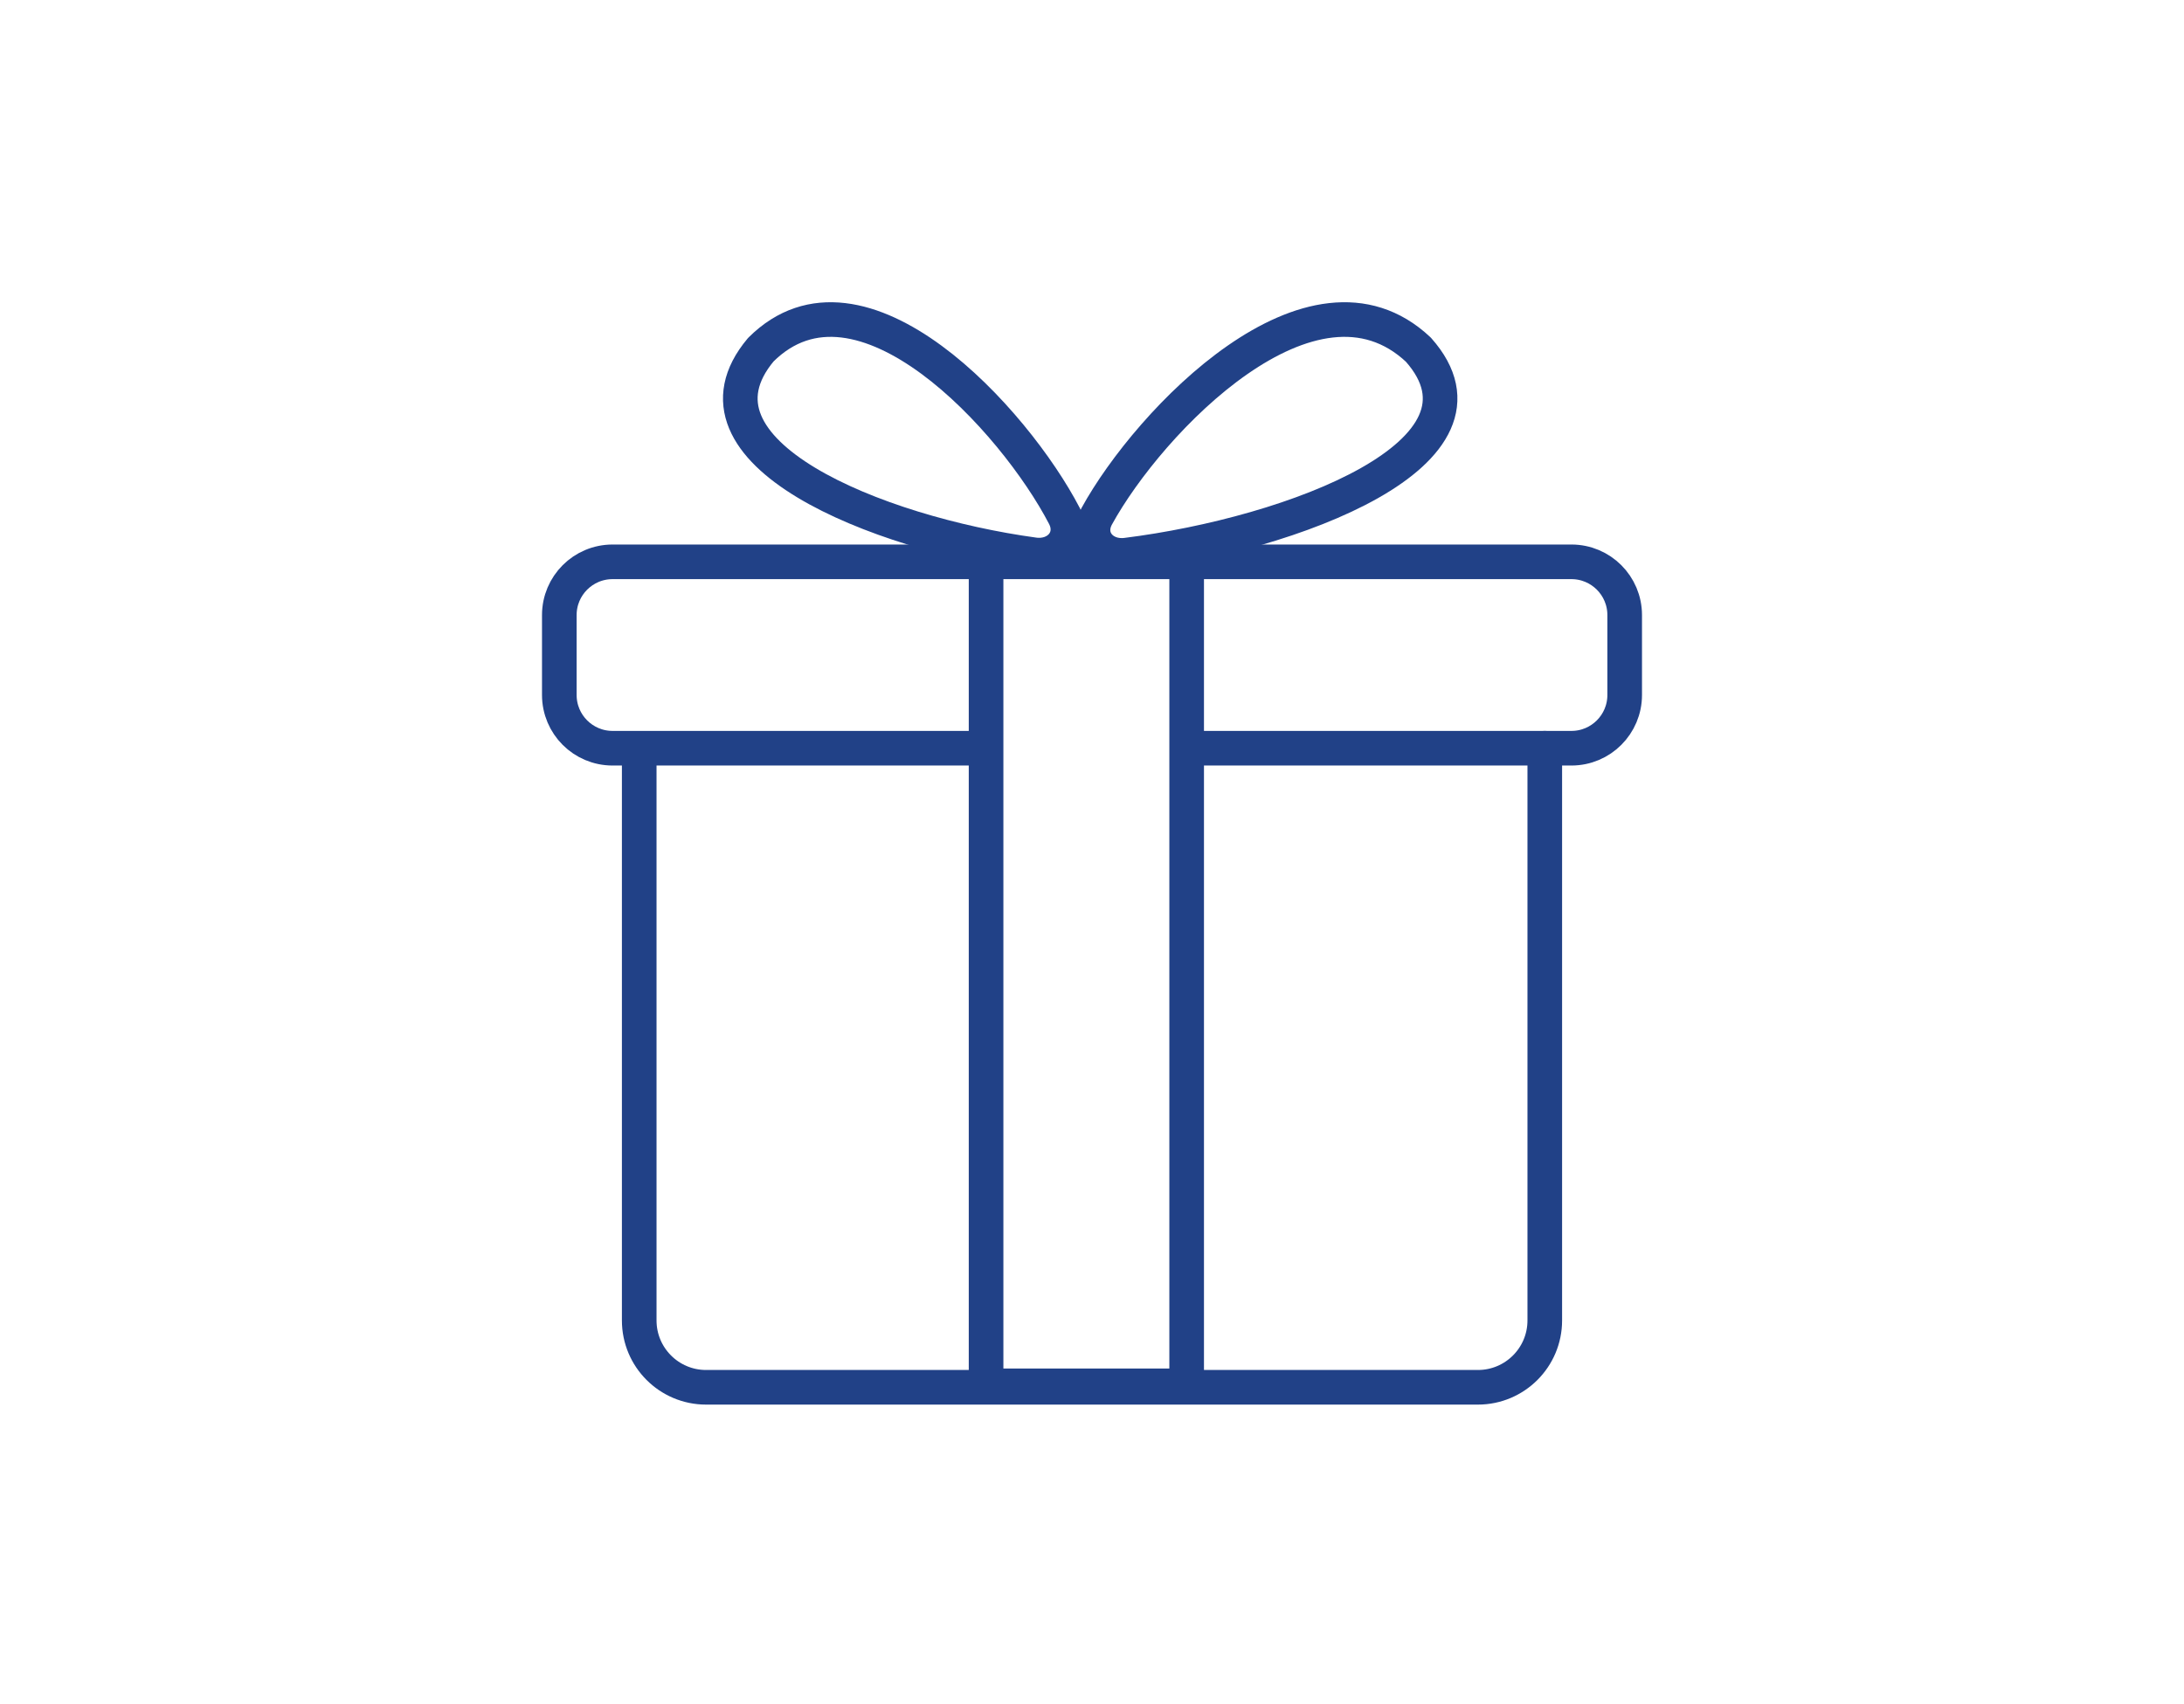 <svg width="82" height="64" viewBox="0 0 82 64" fill="none" xmlns="http://www.w3.org/2000/svg">
<path d="M24 28.462V49.589C24 50.975 25.124 52.099 26.51 52.099H55.49C56.876 52.099 58 50.975 58 49.589V28.099" stroke="#214187" stroke-width="1.3" stroke-linecap="round"/>
<path d="M37.643 28.099H23C21.895 28.099 21 27.204 21 26.099V23.099C21 21.995 21.895 21.099 23 21.099H59C60.105 21.099 61 21.995 61 23.099V26.099C61 27.204 60.105 28.099 59 28.099H44.916" stroke="#214187" stroke-width="1.3"/>
<path d="M37.023 20.374V52.044H44.554V20.374" stroke="#214187" stroke-width="1.3"/>
<path d="M53.254 13.132C56.687 16.997 48.568 20.06 42.297 20.846C41.385 20.961 40.738 20.191 41.18 19.384C43.147 15.797 49.288 9.398 53.254 13.132Z" stroke="#214187" stroke-width="1.3" stroke-linejoin="round"/>
<path d="M28.566 13.132C25.341 16.976 32.911 20.027 38.82 20.834C39.731 20.958 40.388 20.191 39.964 19.376C38.102 15.787 32.309 9.401 28.566 13.132Z" stroke="#214187" stroke-width="1.3" stroke-linejoin="round"/>
</svg>

